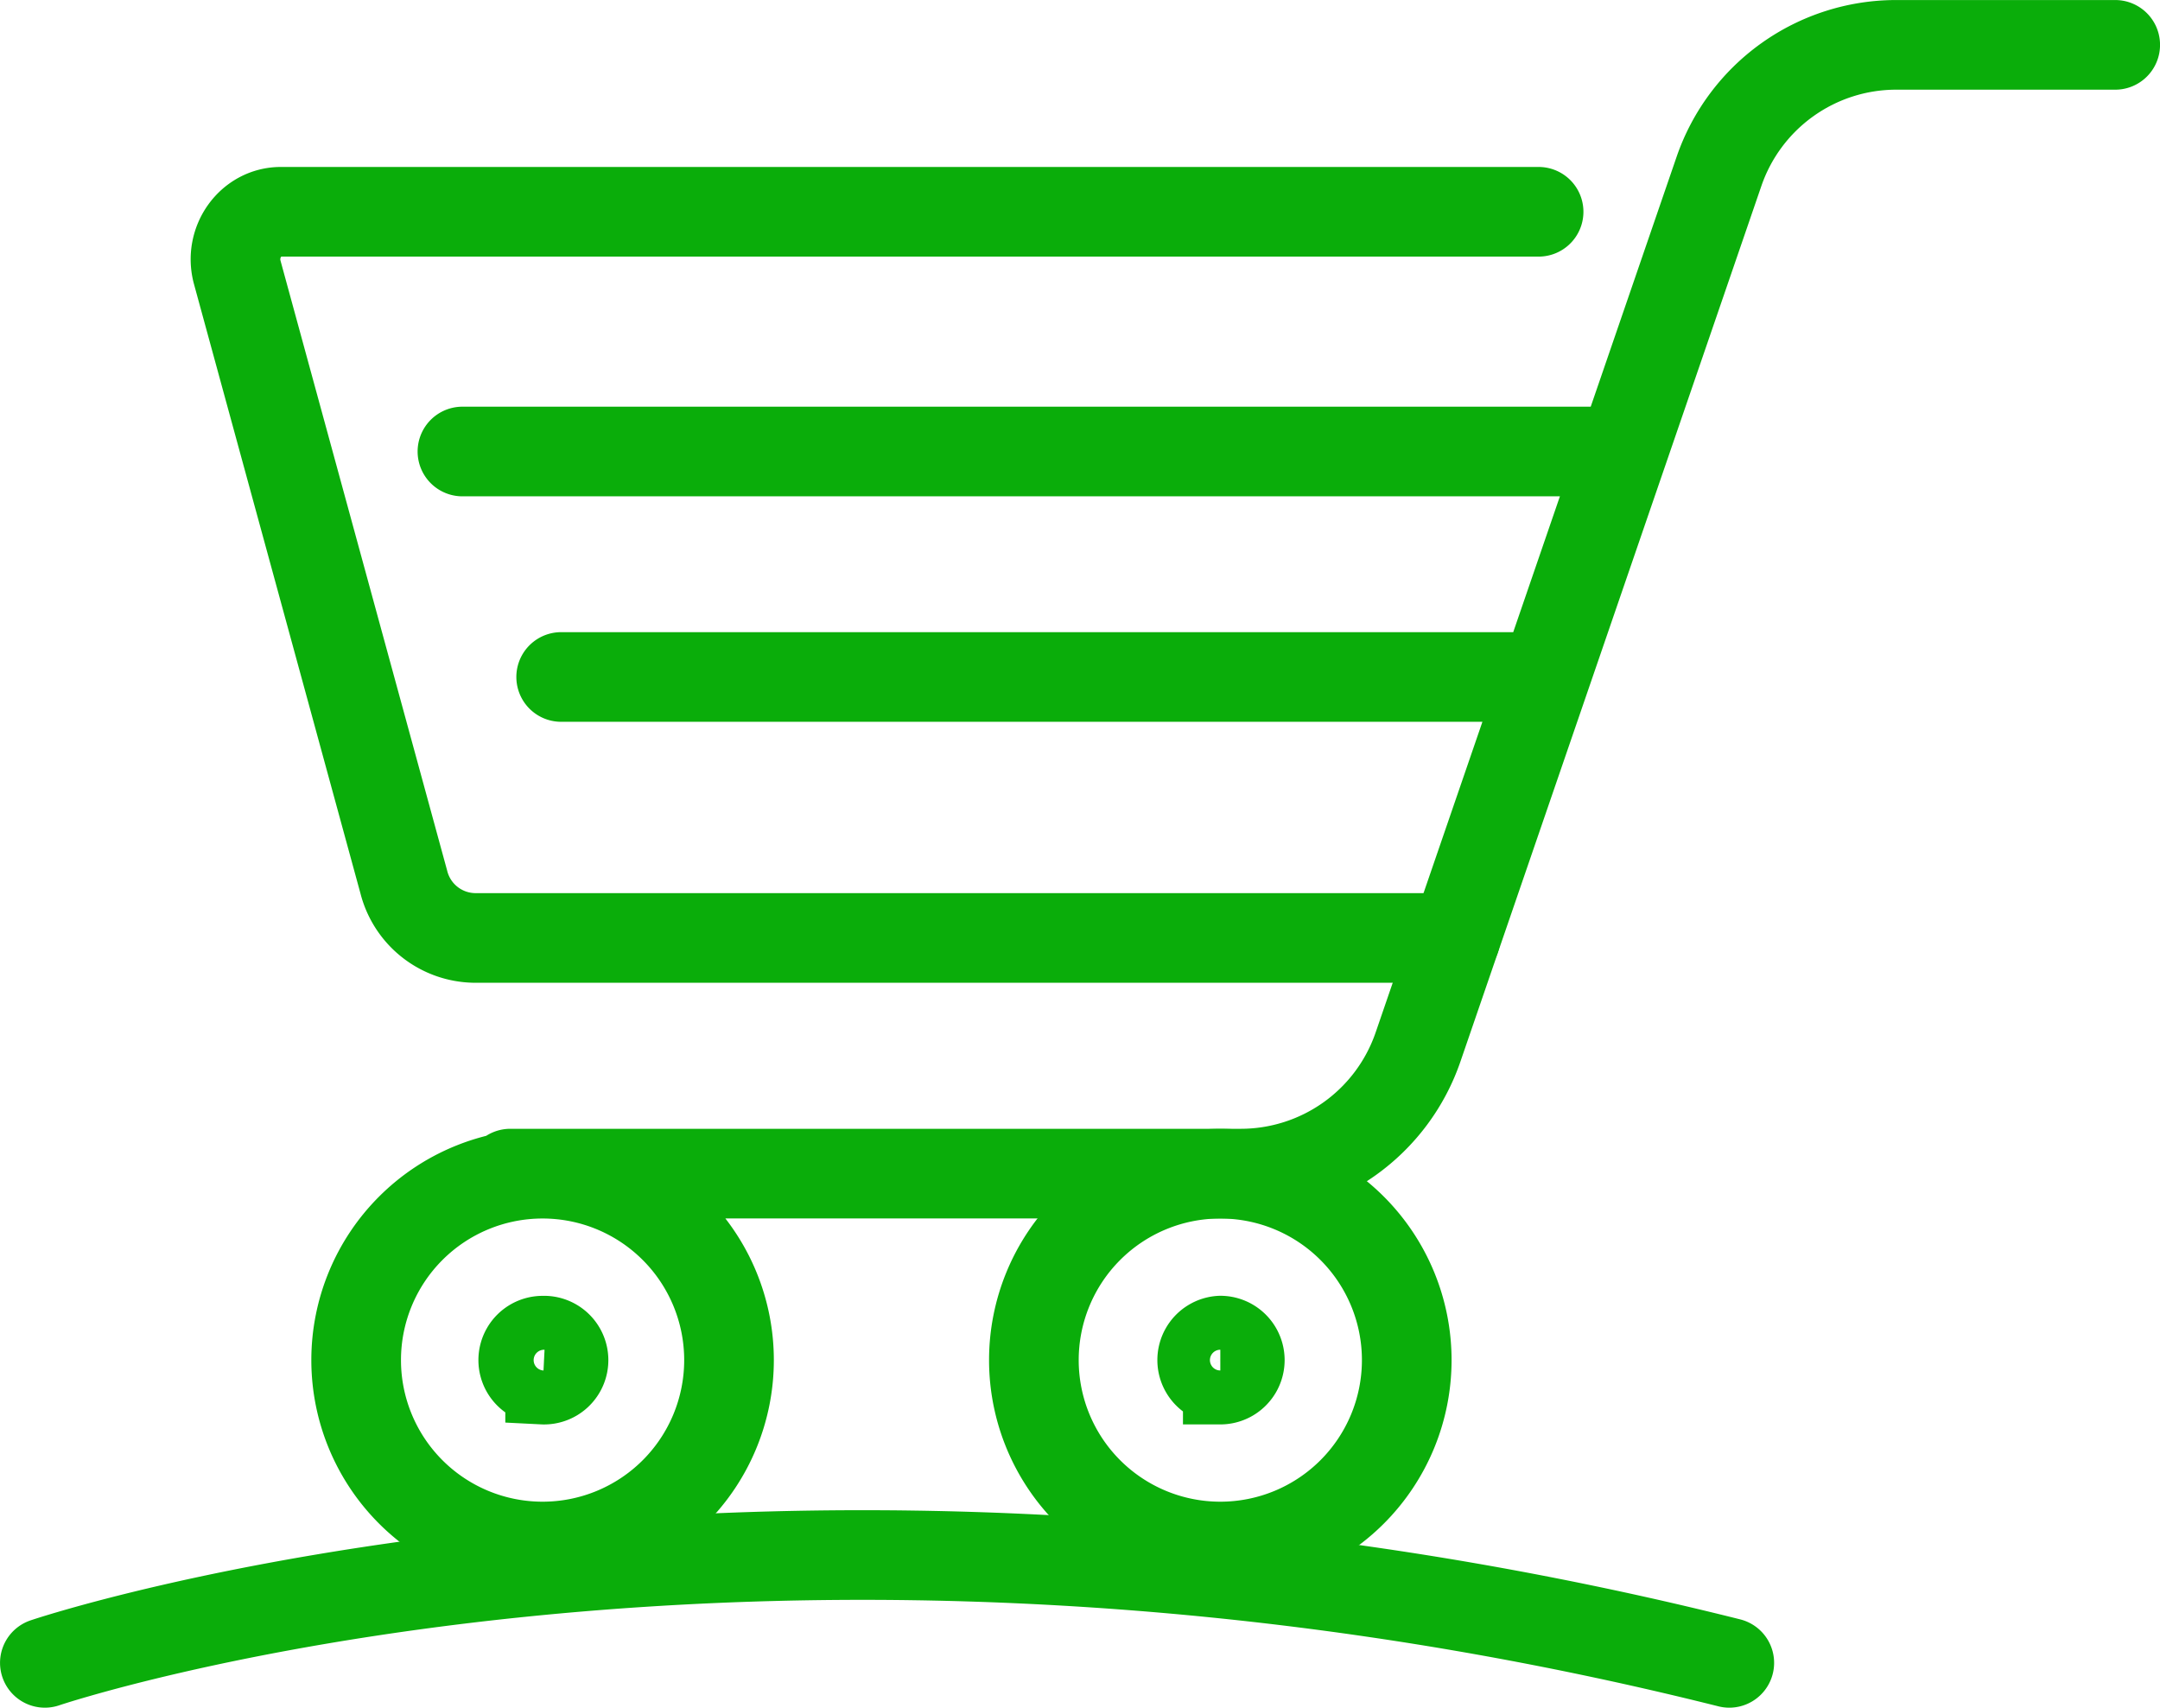 <?xml version="1.0" encoding="UTF-8" standalone="no"?>
<svg
   width="30.912"
   height="24.44"
   fill="none"
   version="1.1"
   id="svg6"
   sodipodi:docname="logo-megashop-icon.svg"
   inkscape:version="1.4 (86a8ad7, 2024-10-11)"
   xmlns:inkscape="http://www.inkscape.org/namespaces/inkscape"
   xmlns:sodipodi="http://sodipodi.sourceforge.net/DTD/sodipodi-0.dtd"
   xmlns="http://www.w3.org/2000/svg"
   xmlns:svg="http://www.w3.org/2000/svg">
  <defs
     id="defs6" />
  <sodipodi:namedview
     id="namedview6"
     pagecolor="#ffffff"
     bordercolor="#000000"
     borderopacity="0.25"
     inkscape:showpageshadow="2"
     inkscape:pageopacity="0.0"
     inkscape:pagecheckerboard="0"
     inkscape:deskcolor="#d1d1d1"
     inkscape:zoom="10.3"
     inkscape:cx="23.68932"
     inkscape:cy="4.5145631"
     inkscape:window-width="3440"
     inkscape:window-height="1417"
     inkscape:window-x="1072"
     inkscape:window-y="549"
     inkscape:window-maximized="1"
     inkscape:current-layer="svg6" />
  <g
     id="g6"
     transform="translate(-0.358,-2.728)">
    <path
       d="m 8.123,24.862 a 2.668,2.668 0 1 0 0,-5.336 2.668,2.668 0 0 0 0,5.336 z M 6.976,9.19 H 23.115 M 8.389,12.417 h 14.02 M 7.661,19.525 h 10.453 a 2.683,2.683 0 0 0 2.537,-1.81 L 24.959,5.18 a 2.682,2.682 0 0 1 2.536,-1.81 h 3.134"
       stroke="#0aad0a"
       stroke-width="1.283"
       stroke-miterlimit="10"
       stroke-linecap="round"
       id="path1" />
    <path
       d="m 8.124,22.58 a 0.386,0.386 0 1 0 0,-0.771 0.385,0.385 0 0 0 0,0.77 z"
       stroke="#0aad0a"
       stroke-width="1.069"
       stroke-miterlimit="10"
       stroke-linecap="round"
       id="path2" />
    <path
       d="m 17.822,24.862 a 2.668,2.668 0 1 0 0,-5.336 2.668,2.668 0 0 0 0,5.336 z"
       stroke="#0aad0a"
       stroke-width="1.283"
       stroke-miterlimit="10"
       stroke-linecap="round"
       id="path3" />
    <path
       d="m 17.822,22.58 a 0.386,0.386 0 1 0 0,-0.772 0.386,0.386 0 0 0 0,0.771 z"
       stroke="#0aad0a"
       stroke-width="1.069"
       stroke-miterlimit="10"
       stroke-linecap="round"
       id="path4" />
    <path
       d="M 21.187,16.152 H 7.147 a 1.06,1.06 0 0 1 -1.01,-0.8 L 3.754,6.629 C 3.634,6.194 3.946,5.759 4.378,5.759 H 22.377 M 1,26.527 c 0,0 10.26,-3.472 24.106,0"
       stroke="#0aad0a"
       stroke-width="1.283"
       stroke-miterlimit="10"
       stroke-linecap="round"
       id="path5" />
  </g>
</svg>
